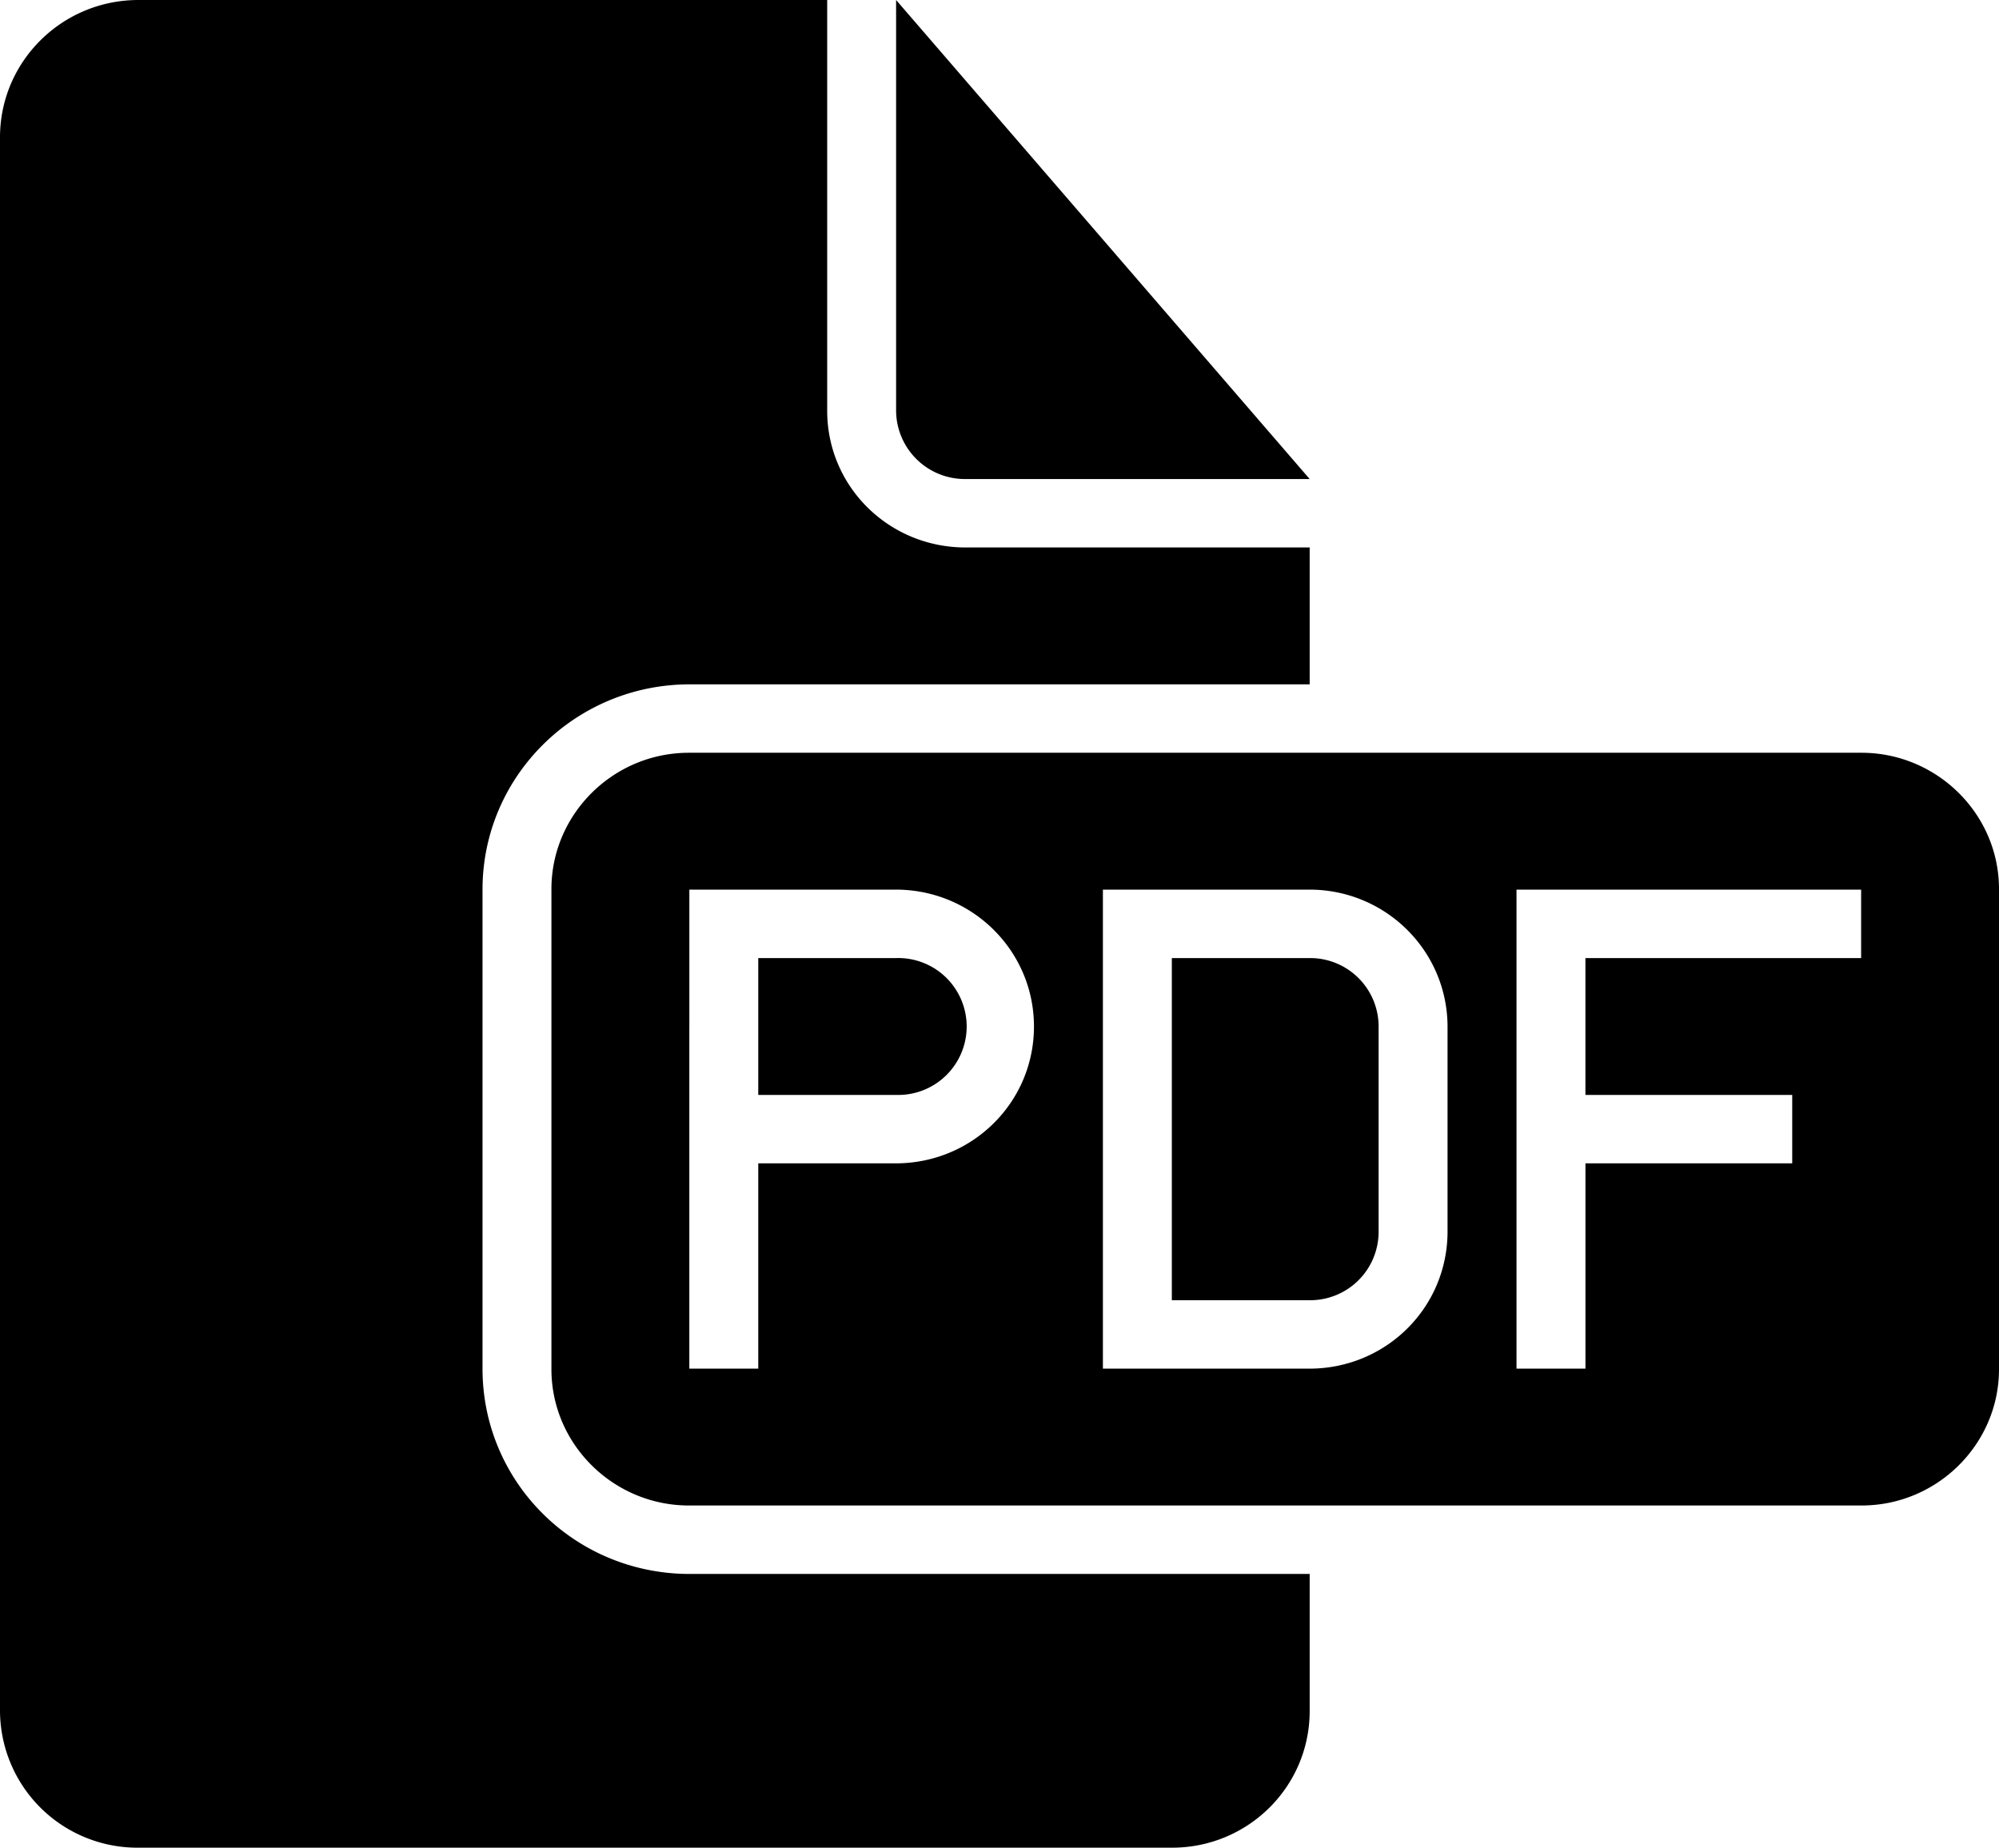 <svg width="66" height="61" fill="none" xmlns="http://www.w3.org/2000/svg"><path fill-rule="evenodd" clip-rule="evenodd" d="M43.241 51.963v4.524c0 2.5-2.035 4.513-4.545 4.513H4.546A4.536 4.536 0 010 56.465V4.535C0 2.03 2.047 0 4.571 0h22.74v13.56c0 2.51 2.043 4.514 4.564 4.514h11.366v4.519H22.774c-3.78 0-6.843 3.032-6.843 6.775v15.82c0 3.742 3.04 6.775 6.843 6.775h20.467zM29.586 0v13.549a2.271 2.271 0 002.255 2.266h11.4L29.586 0zm-6.84 24.852c-2.507 0-4.54 2.034-4.54 4.5v15.851c0 2.486 2.055 4.5 4.54 4.5h38.715c2.507 0 4.539-2.033 4.539-4.5v-15.85c0-2.486-2.054-4.501-4.54-4.501H22.747zm29.599 11.296V31.63h9.103v-2.26H50.07v15.815h2.276v-6.778h6.827v-2.259h-6.827zm-29.586-2.26v11.297h2.276v-6.778h4.54c2.52 0 4.563-2.005 4.563-4.518 0-2.496-2.035-4.519-4.563-4.519H22.76v4.519zm2.276-2.258v4.518h4.554a2.26 2.26 0 100-4.518h-4.554zm11.379-2.26v15.815h6.816c2.52 0 4.563-2.003 4.563-4.532v-6.75c0-2.504-2.034-4.533-4.563-4.533h-6.816zm2.276 2.26v11.296h4.554a2.26 2.26 0 002.273-2.259v-6.779a2.26 2.26 0 00-2.273-2.258H38.69z" fill="#000"/></svg>